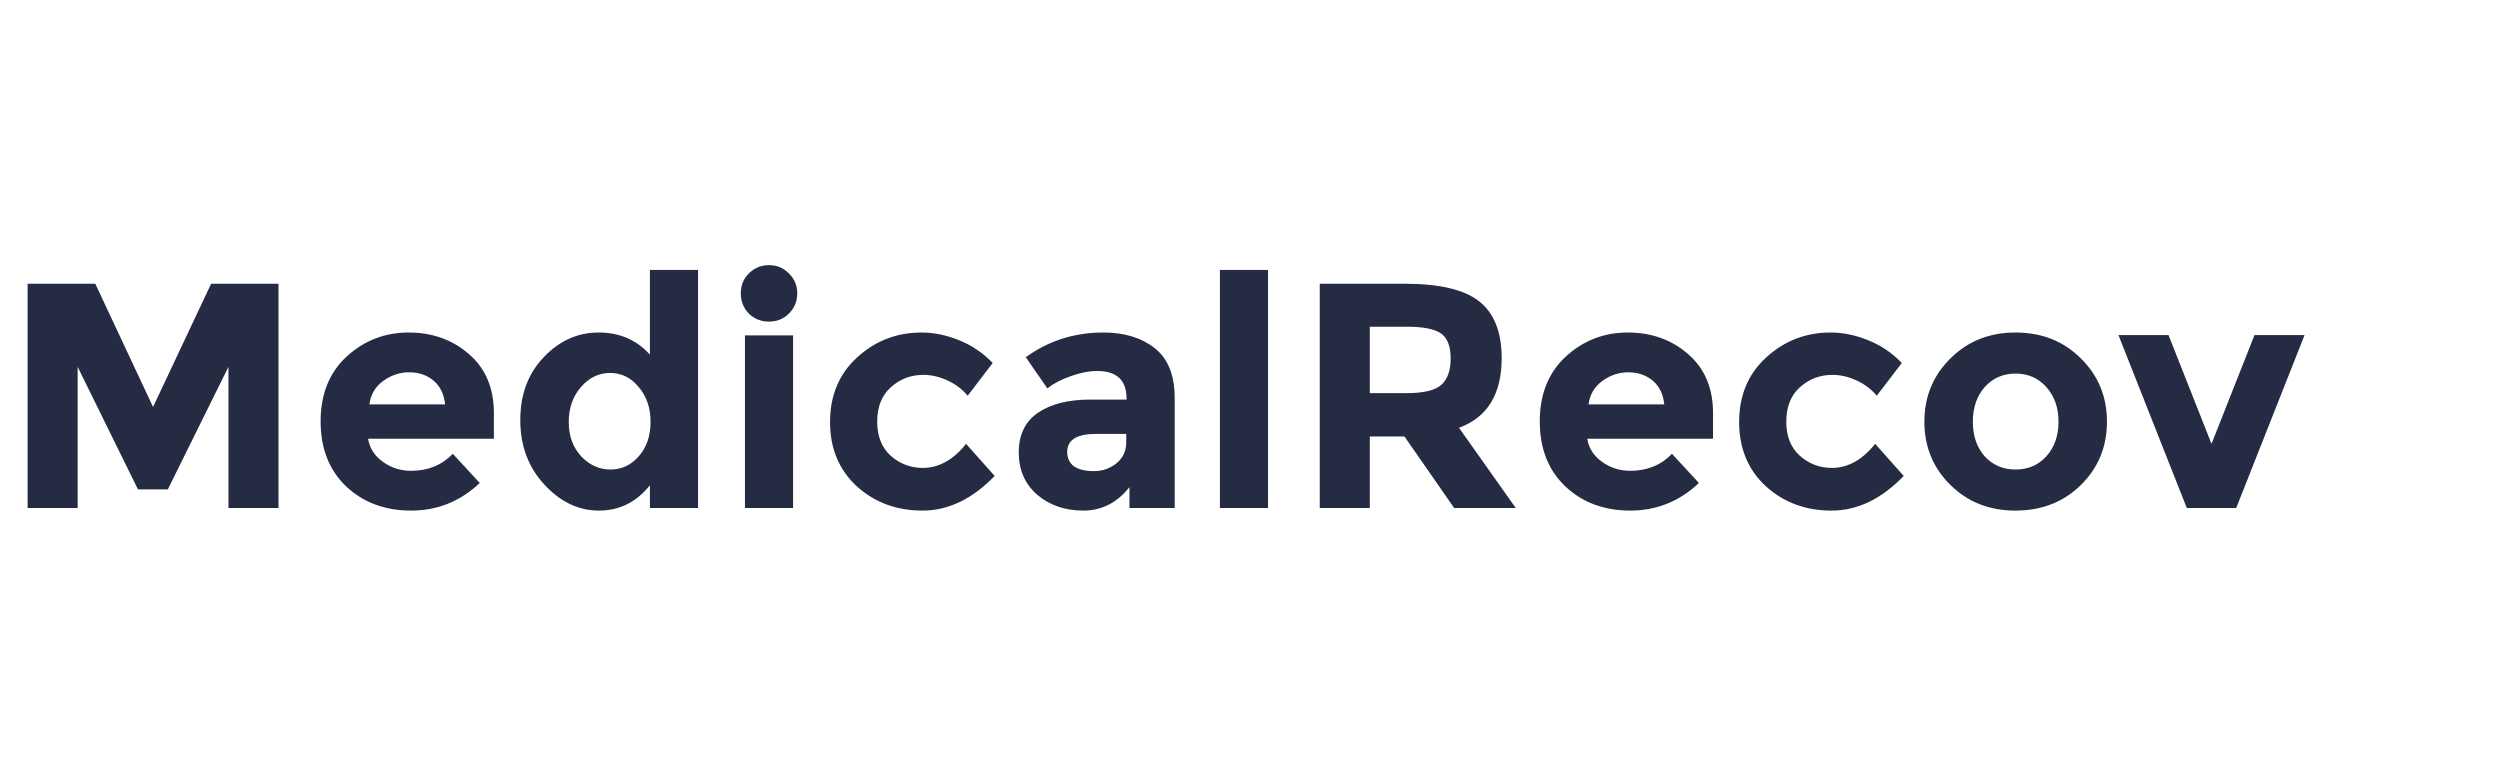 <svg width="187" height="58" viewBox="0 0 187 58" fill="none" xmlns="http://www.w3.org/2000/svg">
<path d="M17.088 27.44L12.552 36.608H10.32L5.808 27.44V38H2.064V21.224H7.128L11.448 30.44L15.792 21.224H20.832V38H17.088V27.44ZM35.886 36.128C34.43 37.504 32.718 38.192 30.75 38.192C28.798 38.192 27.182 37.592 25.902 36.392C24.622 35.176 23.982 33.552 23.982 31.52C23.982 29.488 24.63 27.872 25.926 26.672C27.238 25.472 28.782 24.872 30.558 24.872C32.334 24.872 33.838 25.408 35.07 26.48C36.318 27.552 36.942 29.024 36.942 30.896V32.816H27.534C27.646 33.52 28.014 34.096 28.638 34.544C29.262 34.992 29.966 35.216 30.75 35.216C32.014 35.216 33.054 34.792 33.87 33.944L35.886 36.128ZM33.294 30.248C33.214 29.48 32.926 28.888 32.43 28.472C31.934 28.056 31.326 27.848 30.606 27.848C29.902 27.848 29.254 28.064 28.662 28.496C28.07 28.928 27.726 29.512 27.63 30.248H33.294ZM44.798 38.192C43.278 38.192 41.918 37.544 40.718 36.248C39.518 34.952 38.918 33.344 38.918 31.424C38.918 29.504 39.502 27.936 40.67 26.72C41.838 25.488 43.206 24.872 44.774 24.872C46.342 24.872 47.622 25.424 48.614 26.528V20.192H52.214V38H48.614V36.296C47.606 37.56 46.334 38.192 44.798 38.192ZM42.542 31.568C42.542 32.608 42.854 33.464 43.478 34.136C44.102 34.792 44.83 35.12 45.662 35.12C46.494 35.12 47.198 34.792 47.774 34.136C48.366 33.464 48.662 32.608 48.662 31.568C48.662 30.512 48.366 29.64 47.774 28.952C47.198 28.248 46.486 27.896 45.638 27.896C44.79 27.896 44.062 28.248 43.454 28.952C42.846 29.656 42.542 30.528 42.542 31.568ZM59.323 38H55.723V25.088H59.323V38ZM56.011 23.456C55.611 23.04 55.411 22.536 55.411 21.944C55.411 21.352 55.611 20.856 56.011 20.456C56.427 20.04 56.931 19.832 57.523 19.832C58.115 19.832 58.611 20.04 59.011 20.456C59.427 20.856 59.635 21.352 59.635 21.944C59.635 22.536 59.427 23.04 59.011 23.456C58.611 23.856 58.115 24.056 57.523 24.056C56.931 24.056 56.427 23.856 56.011 23.456ZM69.023 35C70.223 35 71.303 34.4 72.263 33.2L74.399 35.6C72.735 37.328 70.935 38.192 68.999 38.192C67.063 38.192 65.423 37.584 64.079 36.368C62.751 35.136 62.087 33.536 62.087 31.568C62.087 29.584 62.759 27.976 64.103 26.744C65.463 25.496 67.071 24.872 68.927 24.872C69.855 24.872 70.791 25.064 71.735 25.448C72.695 25.832 73.535 26.4 74.255 27.152L72.383 29.6C71.967 29.104 71.455 28.72 70.847 28.448C70.255 28.176 69.663 28.04 69.071 28.04C68.127 28.04 67.311 28.352 66.623 28.976C65.951 29.584 65.615 30.44 65.615 31.544C65.615 32.632 65.951 33.48 66.623 34.088C67.311 34.696 68.111 35 69.023 35ZM87.867 38H84.483V36.44C83.555 37.608 82.403 38.192 81.027 38.192C79.667 38.192 78.523 37.8 77.595 37.016C76.667 36.216 76.203 35.16 76.203 33.848C76.203 32.52 76.683 31.528 77.643 30.872C78.603 30.216 79.915 29.888 81.579 29.888H84.267V29.816C84.267 28.44 83.539 27.752 82.083 27.752C81.459 27.752 80.795 27.88 80.091 28.136C79.403 28.376 78.819 28.68 78.339 29.048L76.731 26.72C78.427 25.488 80.363 24.872 82.539 24.872C84.107 24.872 85.387 25.264 86.379 26.048C87.371 26.832 87.867 28.072 87.867 29.768V38ZM84.243 33.08V32.456H81.987C80.547 32.456 79.827 32.904 79.827 33.8C79.827 34.264 79.995 34.624 80.331 34.88C80.683 35.12 81.179 35.24 81.819 35.24C82.459 35.24 83.019 35.048 83.499 34.664C83.995 34.264 84.243 33.736 84.243 33.08ZM94.849 38H91.249V20.192H94.849V38ZM112.325 26.792C112.325 29.48 111.261 31.216 109.133 32L113.381 38H108.773L105.053 32.648H102.461V38H98.717V21.224H105.077C107.685 21.224 109.541 21.664 110.645 22.544C111.765 23.424 112.325 24.84 112.325 26.792ZM105.197 29.408C106.477 29.408 107.349 29.2 107.813 28.784C108.277 28.368 108.509 27.712 108.509 26.816C108.509 25.904 108.269 25.28 107.789 24.944C107.309 24.608 106.469 24.44 105.269 24.44H102.461V29.408H105.197ZM127.079 36.128C125.623 37.504 123.911 38.192 121.943 38.192C119.991 38.192 118.375 37.592 117.095 36.392C115.815 35.176 115.175 33.552 115.175 31.52C115.175 29.488 115.823 27.872 117.119 26.672C118.431 25.472 119.975 24.872 121.751 24.872C123.527 24.872 125.031 25.408 126.263 26.48C127.511 27.552 128.135 29.024 128.135 30.896V32.816H118.727C118.839 33.52 119.207 34.096 119.831 34.544C120.455 34.992 121.159 35.216 121.943 35.216C123.207 35.216 124.247 34.792 125.063 33.944L127.079 36.128ZM124.487 30.248C124.407 29.48 124.119 28.888 123.623 28.472C123.127 28.056 122.519 27.848 121.799 27.848C121.095 27.848 120.447 28.064 119.855 28.496C119.263 28.928 118.919 29.512 118.823 30.248H124.487ZM137.023 35C138.223 35 139.303 34.4 140.263 33.2L142.399 35.6C140.735 37.328 138.935 38.192 136.999 38.192C135.063 38.192 133.423 37.584 132.079 36.368C130.751 35.136 130.087 33.536 130.087 31.568C130.087 29.584 130.759 27.976 132.103 26.744C133.463 25.496 135.071 24.872 136.927 24.872C137.855 24.872 138.791 25.064 139.735 25.448C140.695 25.832 141.535 26.4 142.255 27.152L140.383 29.6C139.967 29.104 139.455 28.72 138.847 28.448C138.255 28.176 137.663 28.04 137.071 28.04C136.127 28.04 135.311 28.352 134.623 28.976C133.951 29.584 133.615 30.44 133.615 31.544C133.615 32.632 133.951 33.48 134.623 34.088C135.311 34.696 136.111 35 137.023 35ZM147.568 31.544C147.568 32.6 147.864 33.464 148.456 34.136C149.064 34.792 149.832 35.12 150.76 35.12C151.704 35.12 152.472 34.792 153.064 34.136C153.672 33.464 153.976 32.6 153.976 31.544C153.976 30.488 153.672 29.624 153.064 28.952C152.472 28.28 151.704 27.944 150.76 27.944C149.832 27.944 149.064 28.28 148.456 28.952C147.864 29.624 147.568 30.488 147.568 31.544ZM157.6 31.544C157.6 33.416 156.952 34.992 155.656 36.272C154.36 37.552 152.728 38.192 150.76 38.192C148.808 38.192 147.184 37.552 145.888 36.272C144.592 34.992 143.944 33.416 143.944 31.544C143.944 29.672 144.592 28.096 145.888 26.816C147.184 25.52 148.808 24.872 150.76 24.872C152.728 24.872 154.36 25.52 155.656 26.816C156.952 28.096 157.6 29.672 157.6 31.544ZM163.573 38L158.461 25.064H162.205L165.421 33.2L168.637 25.064H172.381L167.269 38H163.573Z" fill="#252B42"/>
</svg>
